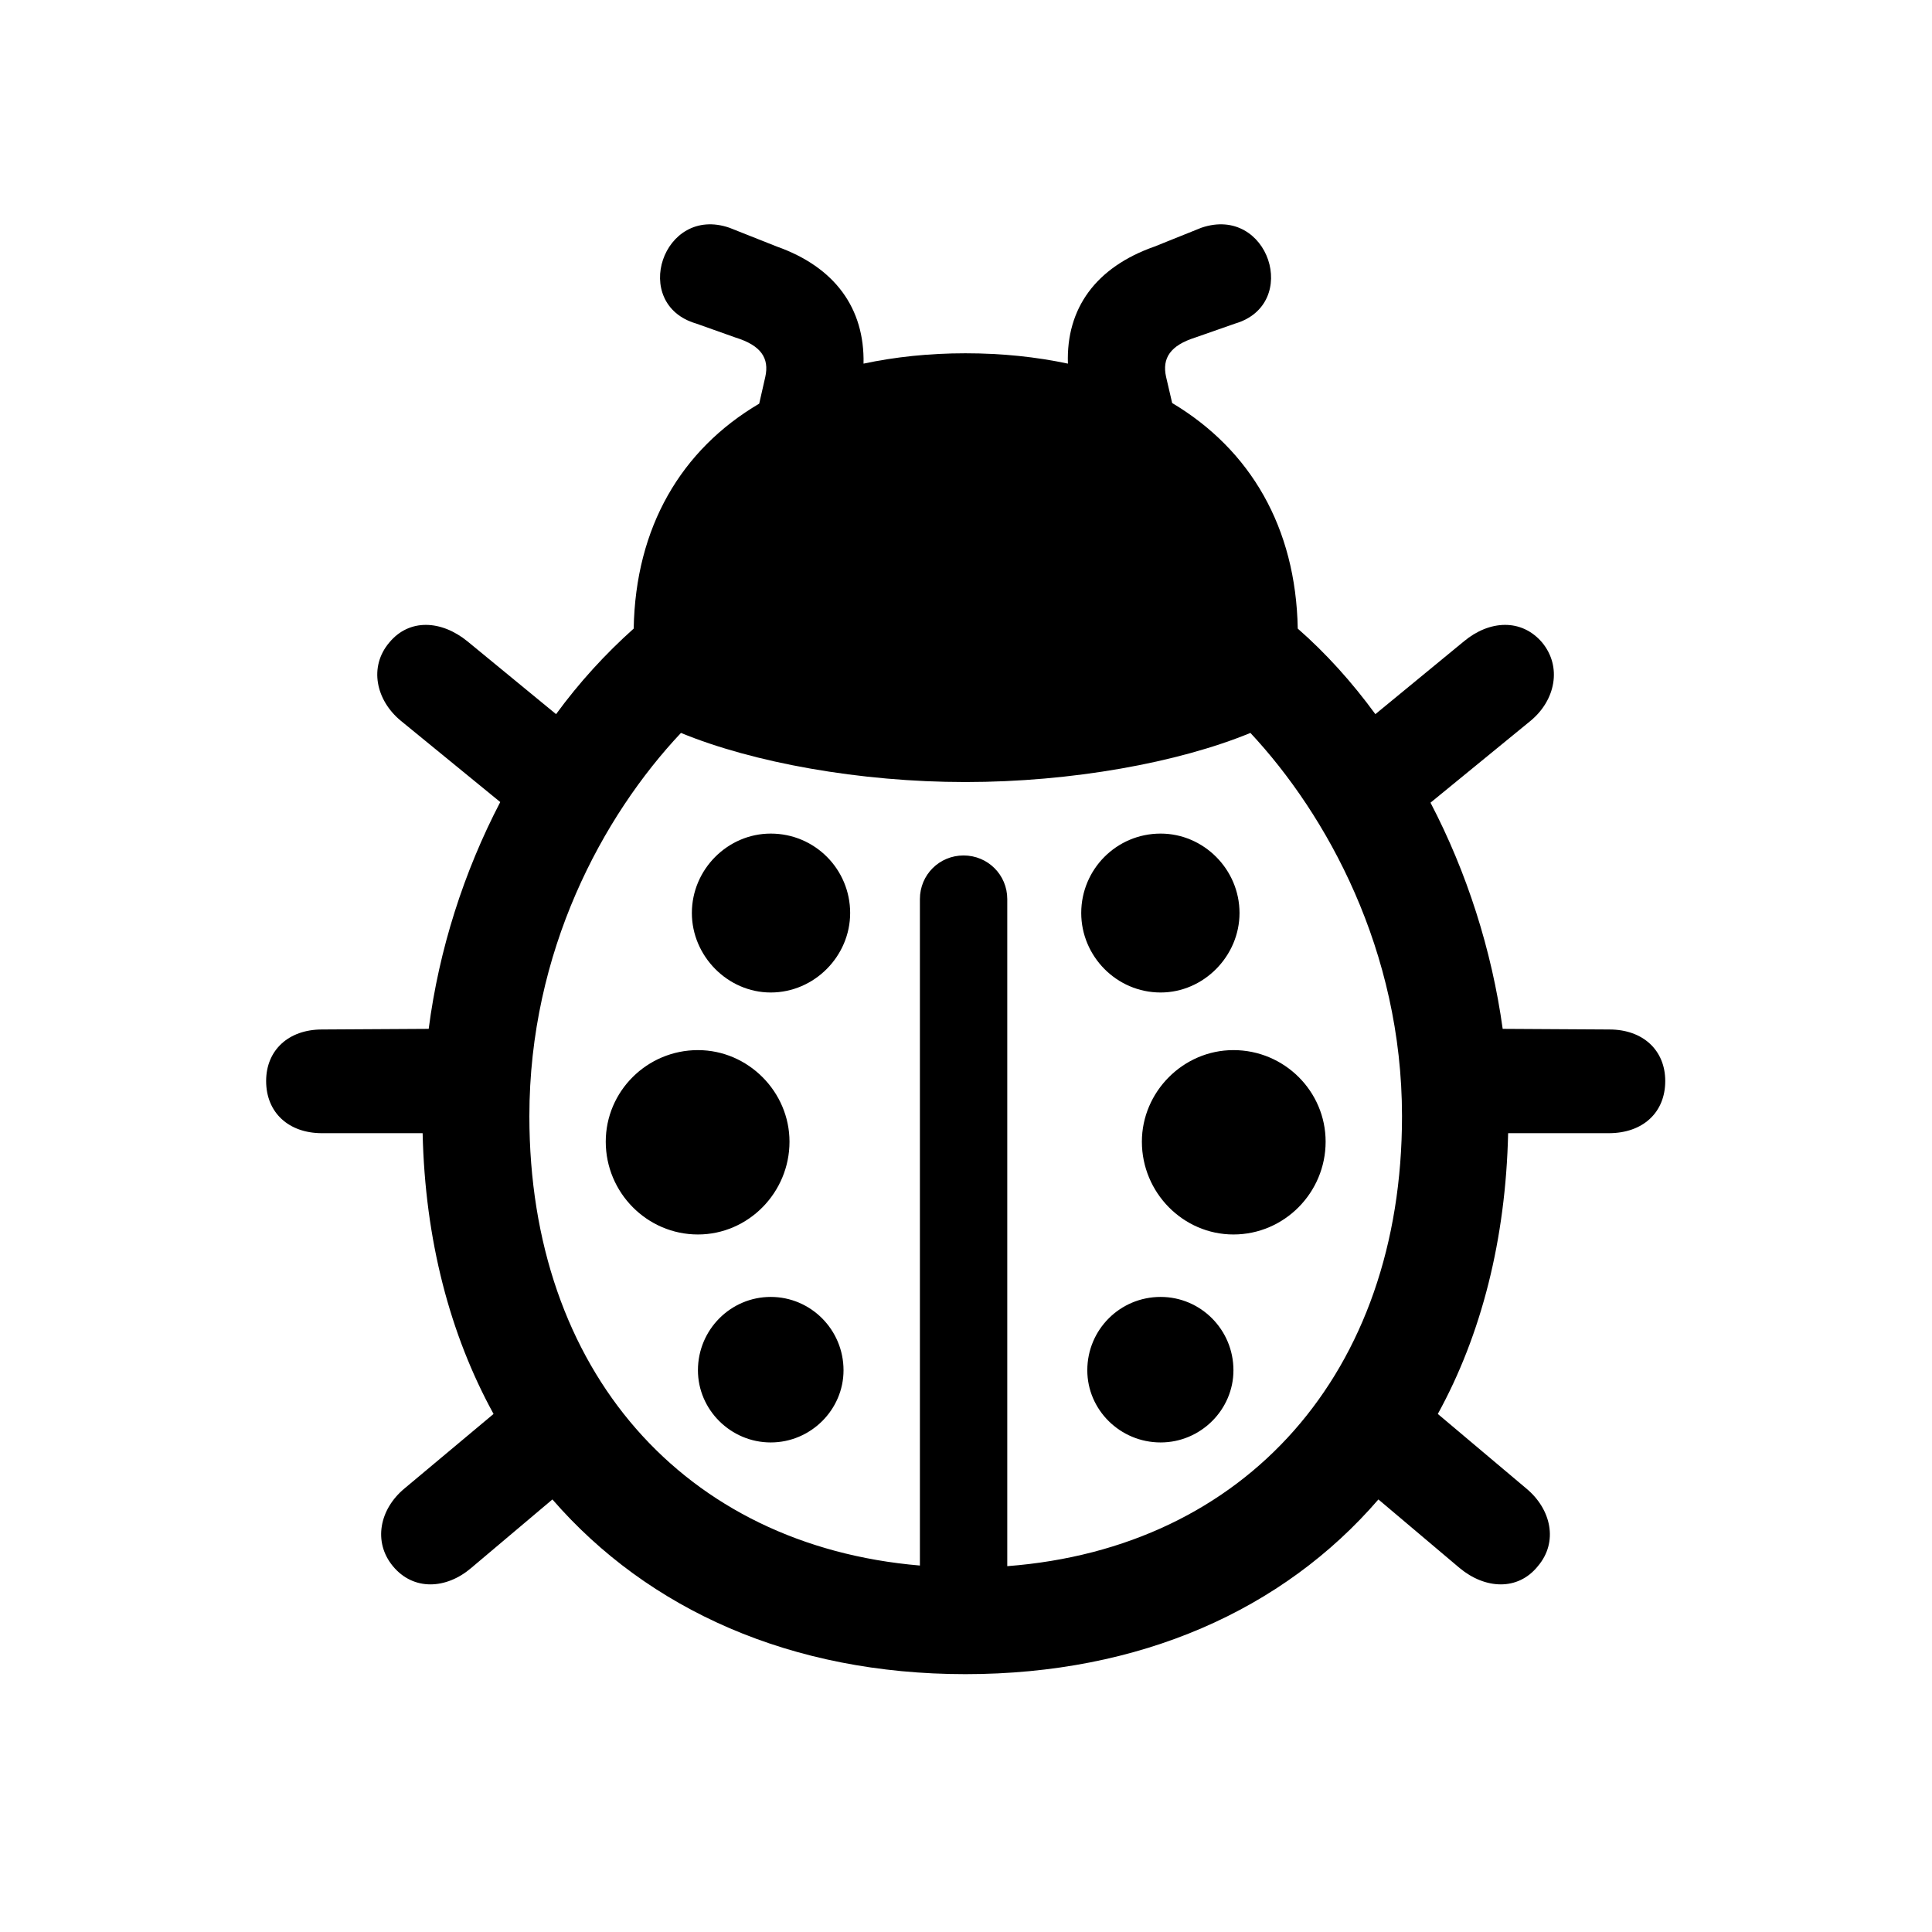 <svg width="28" height="28" viewBox="0 0 28 28" fill="none" xmlns="http://www.w3.org/2000/svg">
<g clip-path="url(#clip0_308_2290)">
<path d="M13.991 24.263C16.523 24.263 18.597 23.331 19.977 21.731L21.154 22.725C21.523 23.032 21.998 23.059 22.288 22.698C22.587 22.347 22.481 21.872 22.121 21.573L20.838 20.492C21.471 19.341 21.822 17.961 21.857 16.423H23.316C23.809 16.423 24.134 16.124 24.134 15.667C24.134 15.219 23.809 14.92 23.325 14.92L21.778 14.911C21.62 13.769 21.26 12.644 20.732 11.633L22.183 10.446C22.543 10.148 22.64 9.664 22.35 9.312C22.051 8.961 21.585 8.987 21.216 9.295L19.933 10.35C19.599 9.893 19.221 9.471 18.808 9.11C18.781 7.643 18.122 6.518 16.988 5.841L16.9 5.463C16.839 5.19 16.962 5.006 17.322 4.892L17.902 4.689C18.852 4.408 18.386 2.967 17.41 3.301L16.733 3.573C15.881 3.872 15.45 4.47 15.477 5.27C15.02 5.173 14.527 5.12 13.991 5.12C13.464 5.12 12.972 5.173 12.515 5.27C12.532 4.47 12.102 3.872 11.258 3.573L10.572 3.301C9.605 2.967 9.131 4.408 10.089 4.689L10.66 4.892C11.029 5.006 11.152 5.19 11.091 5.463L11.003 5.85C9.869 6.518 9.21 7.643 9.184 9.11C8.771 9.479 8.393 9.893 8.059 10.35L6.775 9.295C6.397 8.987 5.932 8.961 5.642 9.312C5.343 9.664 5.448 10.148 5.809 10.446L7.25 11.624C6.723 12.635 6.362 13.76 6.213 14.911L4.666 14.92C4.183 14.92 3.857 15.219 3.857 15.667C3.857 16.124 4.183 16.423 4.666 16.423H6.125C6.16 17.97 6.521 19.341 7.153 20.492L5.861 21.573C5.501 21.872 5.404 22.347 5.694 22.698C5.993 23.059 6.468 23.032 6.828 22.725L8.006 21.731C9.395 23.331 11.469 24.263 13.991 24.263ZM13.991 11.334C15.529 11.334 17.076 11.053 18.122 10.622C19.23 11.809 20.319 13.777 20.319 16.177C20.319 19.895 18.052 22.435 14.598 22.698V13.03C14.598 12.679 14.316 12.398 13.965 12.398C13.613 12.398 13.332 12.679 13.332 13.03V22.689C9.913 22.399 7.672 19.868 7.672 16.177C7.672 13.786 8.735 11.826 9.869 10.622C10.915 11.053 12.462 11.334 13.991 11.334ZM11.17 14.384C11.803 14.384 12.321 13.856 12.321 13.232C12.321 12.6 11.812 12.081 11.17 12.081C10.546 12.081 10.027 12.6 10.027 13.232C10.027 13.856 10.546 14.384 11.17 14.384ZM16.821 14.384C17.445 14.384 17.964 13.856 17.964 13.232C17.964 12.6 17.445 12.081 16.821 12.081C16.18 12.081 15.67 12.6 15.67 13.232C15.67 13.856 16.18 14.384 16.821 14.384ZM10.115 17.891C10.845 17.891 11.442 17.284 11.442 16.546C11.442 15.825 10.845 15.219 10.115 15.219C9.377 15.219 8.779 15.816 8.779 16.546C8.779 17.284 9.377 17.891 10.115 17.891ZM17.876 17.891C18.614 17.891 19.212 17.284 19.212 16.546C19.212 15.816 18.614 15.219 17.876 15.219C17.146 15.219 16.549 15.825 16.549 16.546C16.549 17.284 17.146 17.891 17.876 17.891ZM11.17 20.905C11.75 20.905 12.225 20.431 12.225 19.859C12.225 19.27 11.75 18.796 11.17 18.796C10.59 18.796 10.115 19.27 10.115 19.859C10.115 20.431 10.59 20.905 11.17 20.905ZM16.821 20.905C17.401 20.905 17.876 20.431 17.876 19.859C17.876 19.27 17.401 18.796 16.821 18.796C16.232 18.796 15.758 19.27 15.758 19.859C15.758 20.431 16.232 20.905 16.821 20.905Z" fill="currentColor"/>
</g>
<defs>
<clipPath id="clip0_308_2290">
<rect width="28" height="28" fill="white"/>
</clipPath>
</defs>
</svg>
